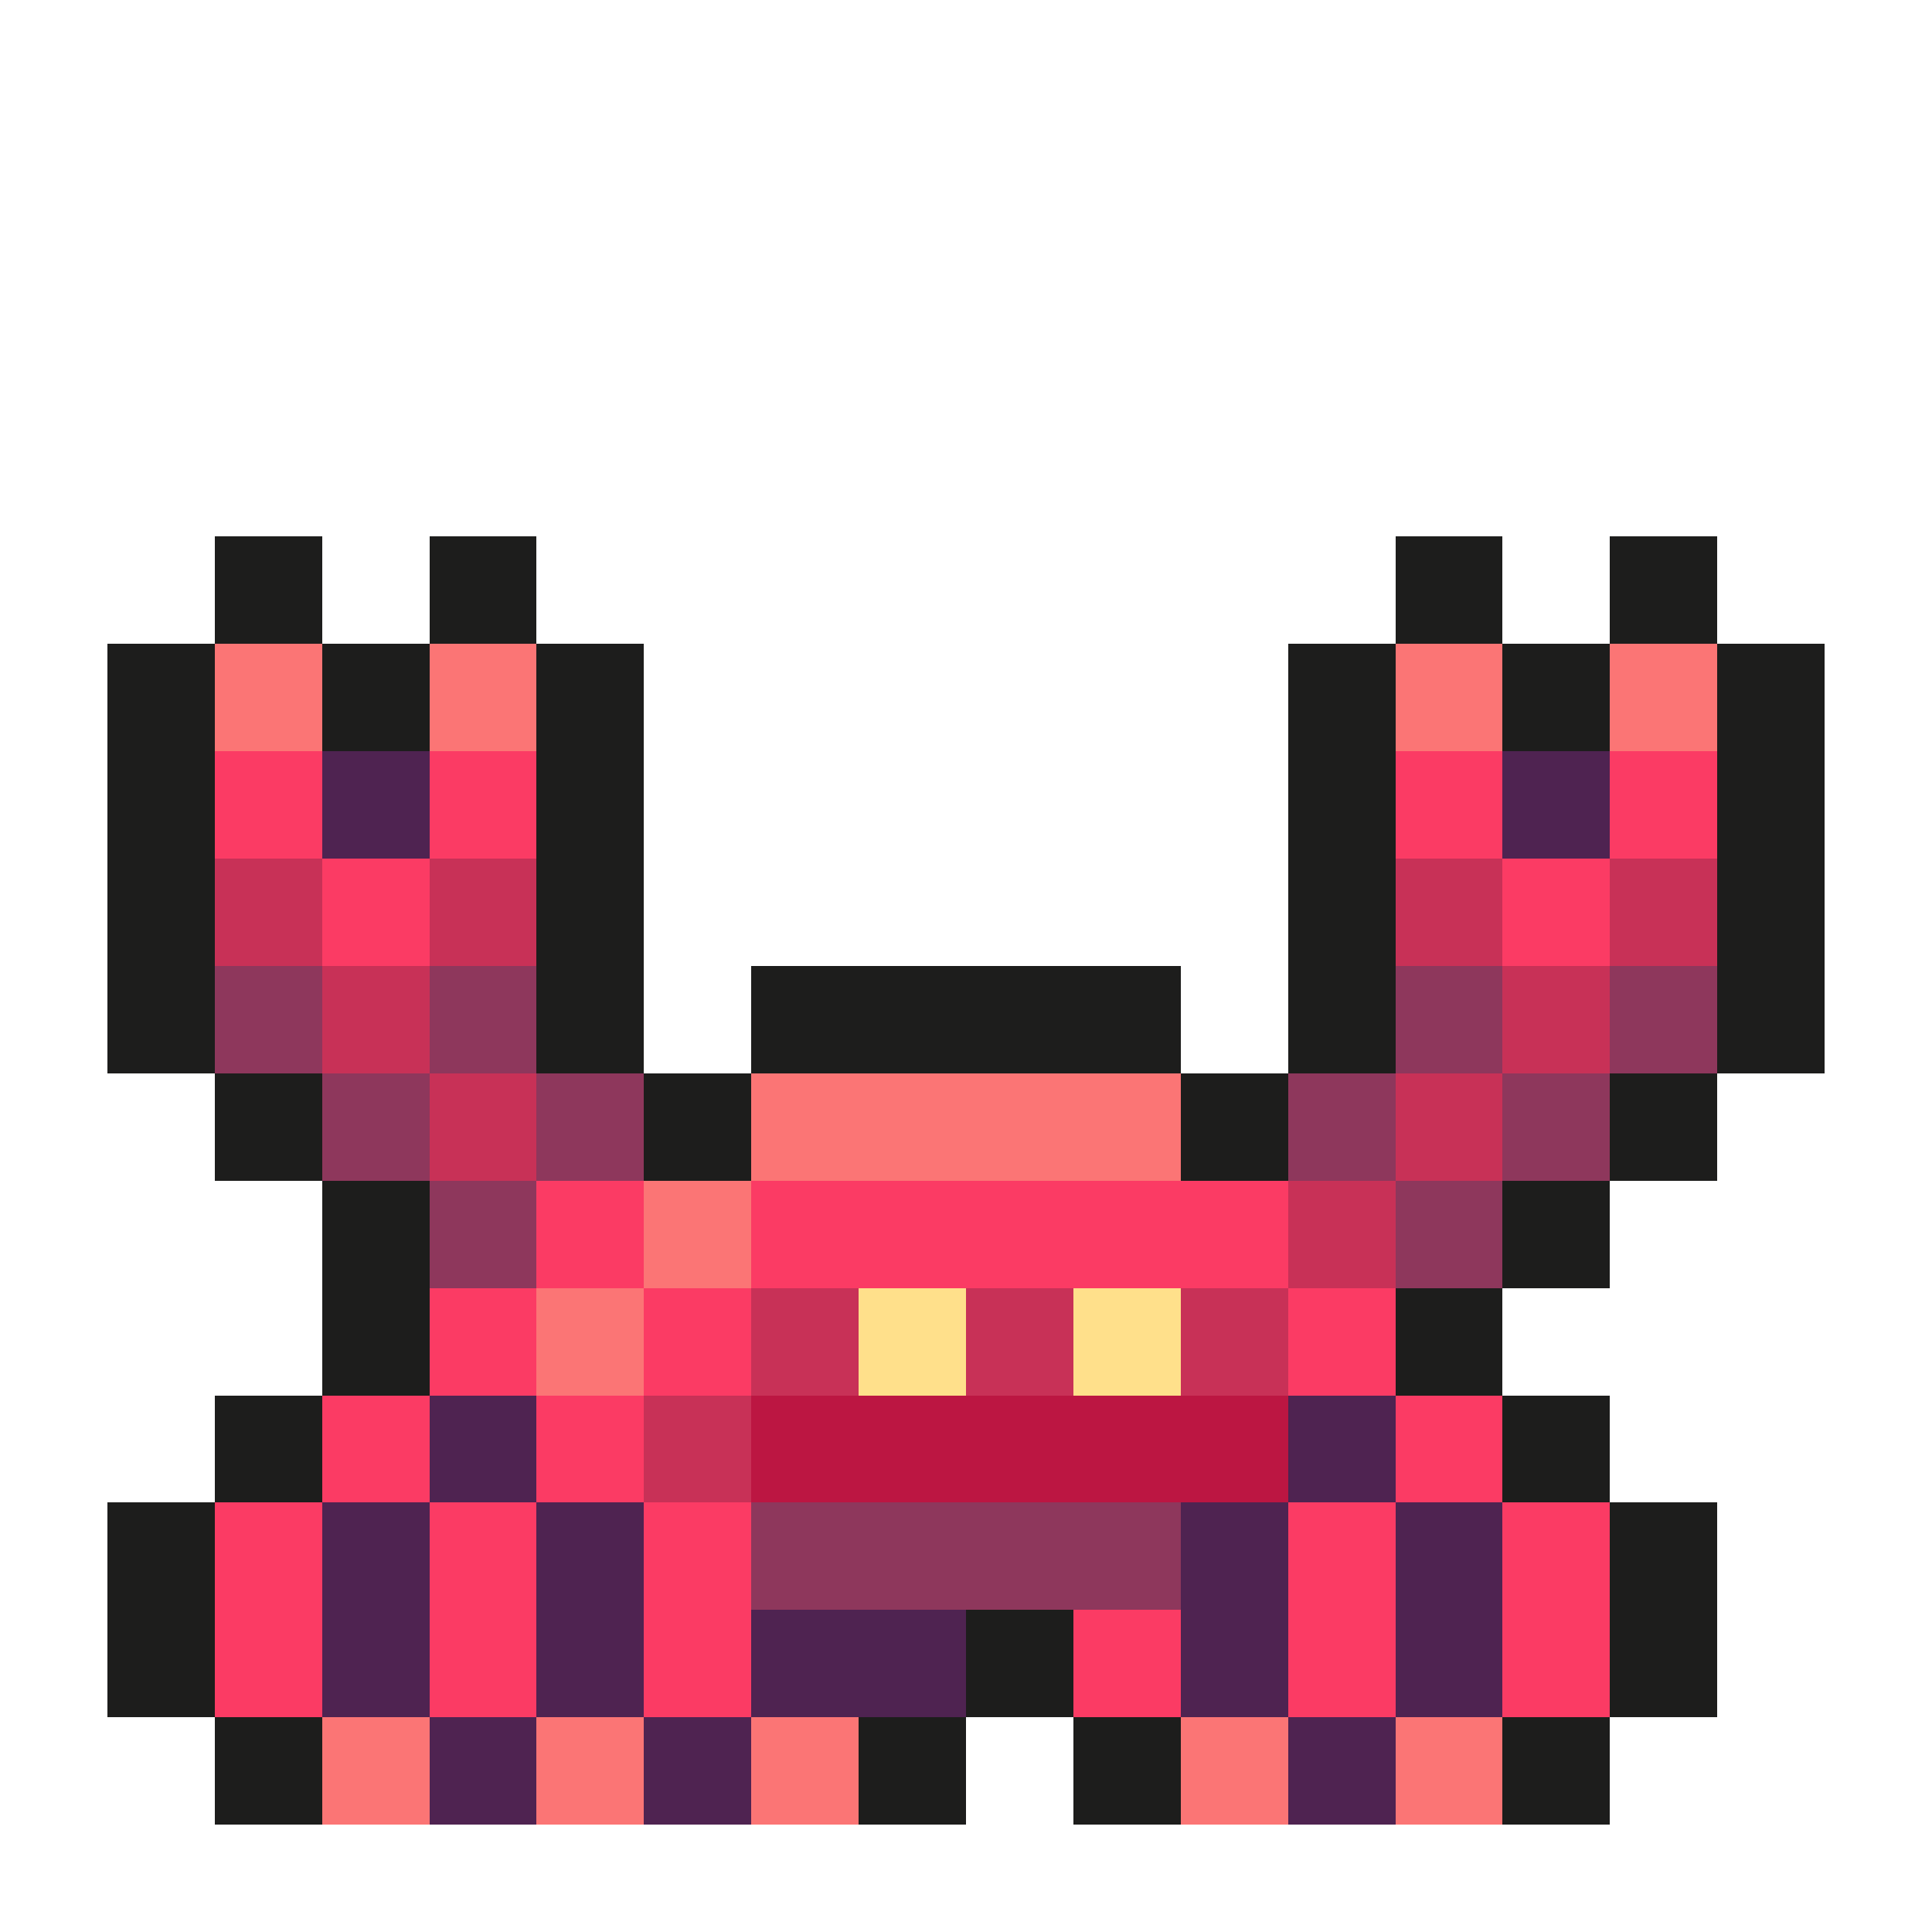 <svg xmlns="http://www.w3.org/2000/svg" width="32" height="32" shape-rendering="crispEdges" viewBox="0 -0.5 36 36"><path stroke="#1d1d1c" d="M4 10h2m2 0h2m16 0h2m2 0h2M4 11h2m2 0h2m16 0h2m2 0h2M2 12h2m2 0h2m2 0h2m12 0h2m2 0h2m2 0h2M2 13h2m2 0h2m2 0h2m12 0h2m2 0h2m2 0h2M2 14h2m6 0h2m12 0h2m6 0h2M2 15h2m6 0h2m12 0h2m6 0h2M2 16h2m6 0h2m12 0h2m6 0h2M2 17h2m6 0h2m12 0h2m6 0h2M2 18h2m6 0h2m2 0h8m2 0h2m6 0h2M2 19h2m6 0h2m2 0h8m2 0h2m6 0h2M4 20h2m6 0h2m8 0h2m6 0h2M4 21h2m6 0h2m8 0h2m6 0h2M6 22h2m20 0h2M6 23h2m20 0h2M6 24h2m18 0h2M6 25h2m18 0h2M4 26h2m22 0h2M4 27h2m22 0h2M2 28h2m26 0h2M2 29h2m26 0h2M2 30h2m14 0h2m10 0h2M2 31h2m14 0h2m10 0h2M4 32h2m10 0h2m2 0h2m6 0h2M4 33h2m10 0h2m2 0h2m6 0h2"/><path stroke="#fb7575" d="M4 12h2m2 0h2m16 0h2m2 0h2M4 13h2m2 0h2m16 0h2m2 0h2m-18 7h8m-8 1h8m-10 1h2m-2 1h2m-4 1h2m-2 1h2m-6 7h2m2 0h2m2 0h2m6 0h2m2 0h2M6 33h2m2 0h2m2 0h2m6 0h2m2 0h2"/><path stroke="#fb3b64" d="M4 14h2m2 0h2m16 0h2m2 0h2M4 15h2m2 0h2m16 0h2m2 0h2M6 16h2m20 0h2M6 17h2m20 0h2m-20 5h2m2 0h10m-14 1h2m2 0h10M8 24h2m2 0h2m10 0h2M8 25h2m2 0h2m10 0h2M6 26h2m2 0h2m14 0h2M6 27h2m2 0h2m14 0h2M4 28h2m2 0h2m2 0h2m10 0h2m2 0h2M4 29h2m2 0h2m2 0h2m10 0h2m2 0h2M4 30h2m2 0h2m2 0h2m6 0h2m2 0h2m2 0h2M4 31h2m2 0h2m2 0h2m6 0h2m2 0h2m2 0h2"/><path stroke="#4f2351" d="M6 14h2m20 0h2M6 15h2m20 0h2M8 26h2m14 0h2M8 27h2m14 0h2M6 28h2m2 0h2m10 0h2m2 0h2M6 29h2m2 0h2m10 0h2m2 0h2M6 30h2m2 0h2m2 0h4m4 0h2m2 0h2M6 31h2m2 0h2m2 0h4m4 0h2m2 0h2M8 32h2m2 0h2m10 0h2M8 33h2m2 0h2m10 0h2"/><path stroke="#c83157" d="M4 16h2m2 0h2m16 0h2m2 0h2M4 17h2m2 0h2m16 0h2m2 0h2M6 18h2m20 0h2M6 19h2m20 0h2M8 20h2m16 0h2M8 21h2m16 0h2m-4 1h2m-2 1h2m-12 1h2m2 0h2m2 0h2m-10 1h2m2 0h2m2 0h2m-12 1h2m-2 1h2"/><path stroke="#8e375c" d="M4 18h2m2 0h2m16 0h2m2 0h2M4 19h2m2 0h2m16 0h2m2 0h2M6 20h2m2 0h2m12 0h2m2 0h2M6 21h2m2 0h2m12 0h2m2 0h2M8 22h2m16 0h2M8 23h2m16 0h2m-14 5h8m-8 1h8"/><path stroke="#ffe08b" d="M16 24h2m2 0h2m-6 1h2m2 0h2"/><path stroke="#bc1642" d="M14 26h10m-10 1h10"/></svg>
